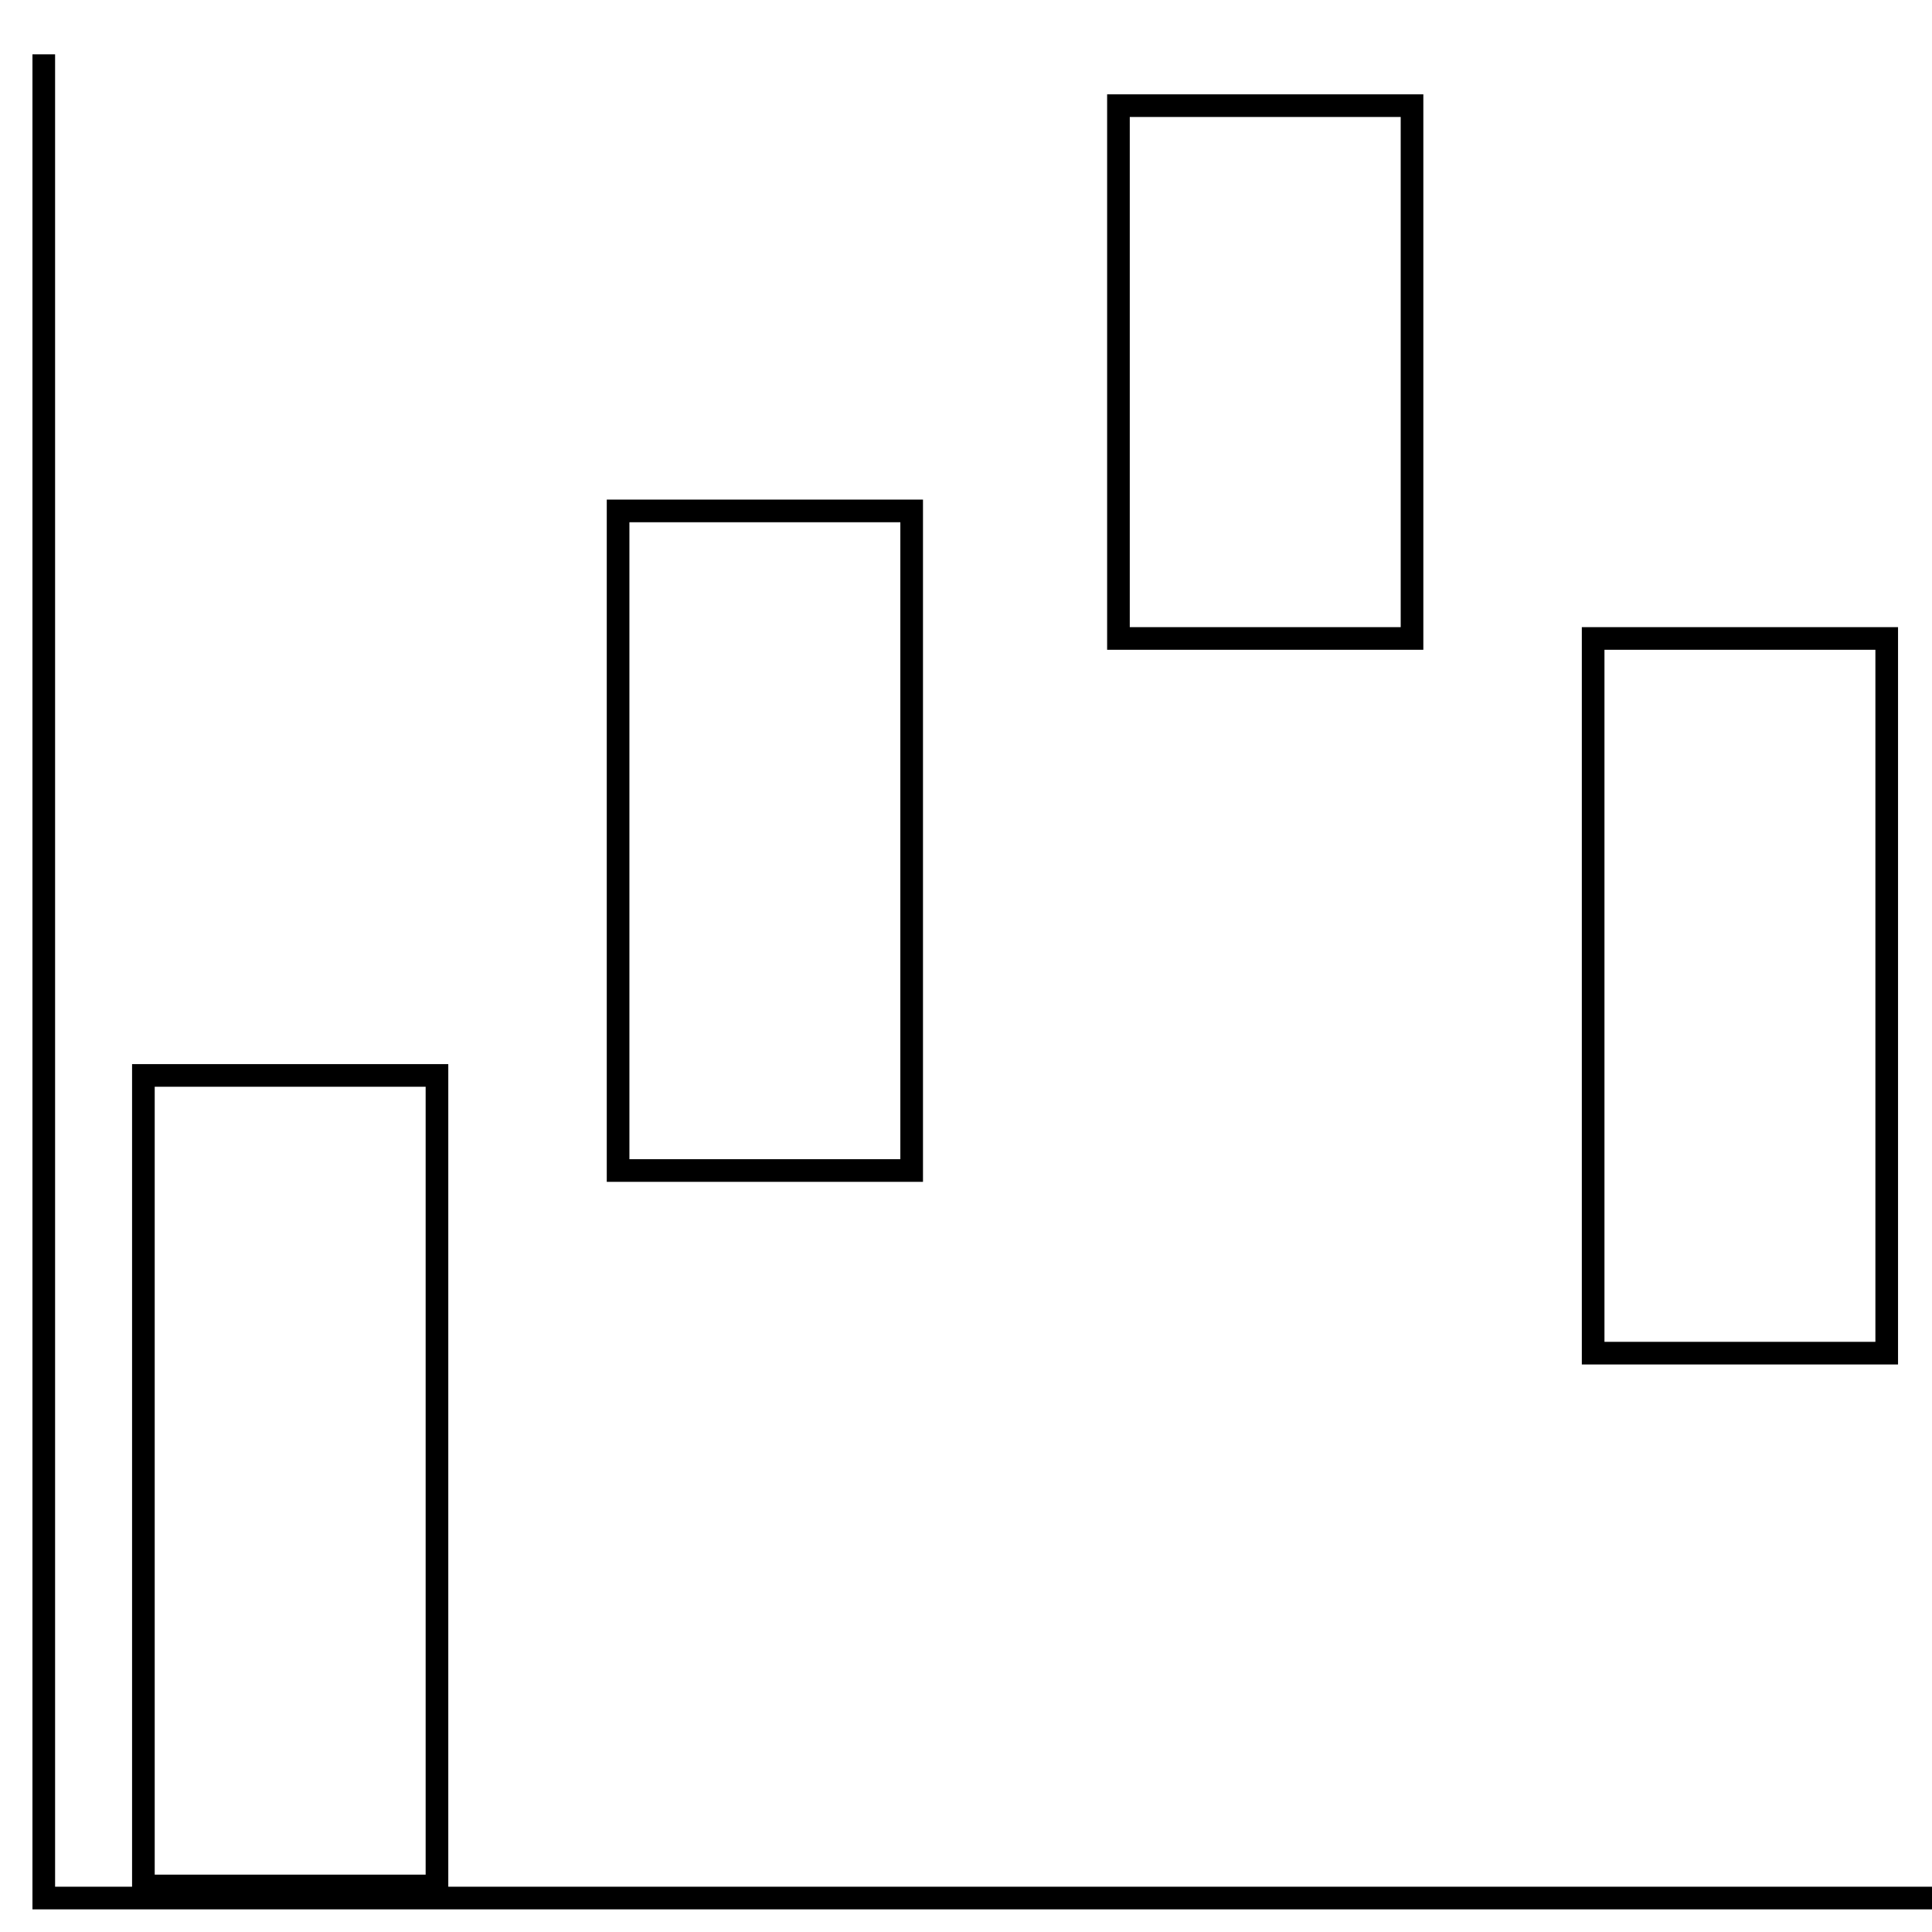 <svg height="256" viewBox="0 0 256 256" width="256" xmlns="http://www.w3.org/2000/svg"><path d="m59.4 250v-109h-41.9v109h-10.2v-242.8h-3v245.8h251.7v-3zm-38.9-106h35.9v104.4h-35.9zm101.8-77.8h-41.9v90.4h41.9zm-3 87.4h-35.9v-84.4h35.9zm69.3-141.1h-41.9v73.6h41.9zm-3 70.6h-35.9v-67.6h35.9zm65.9 0h-41.9v97.7h41.9zm-3 94.7h-35.9v-91.7h35.9z"/></svg>